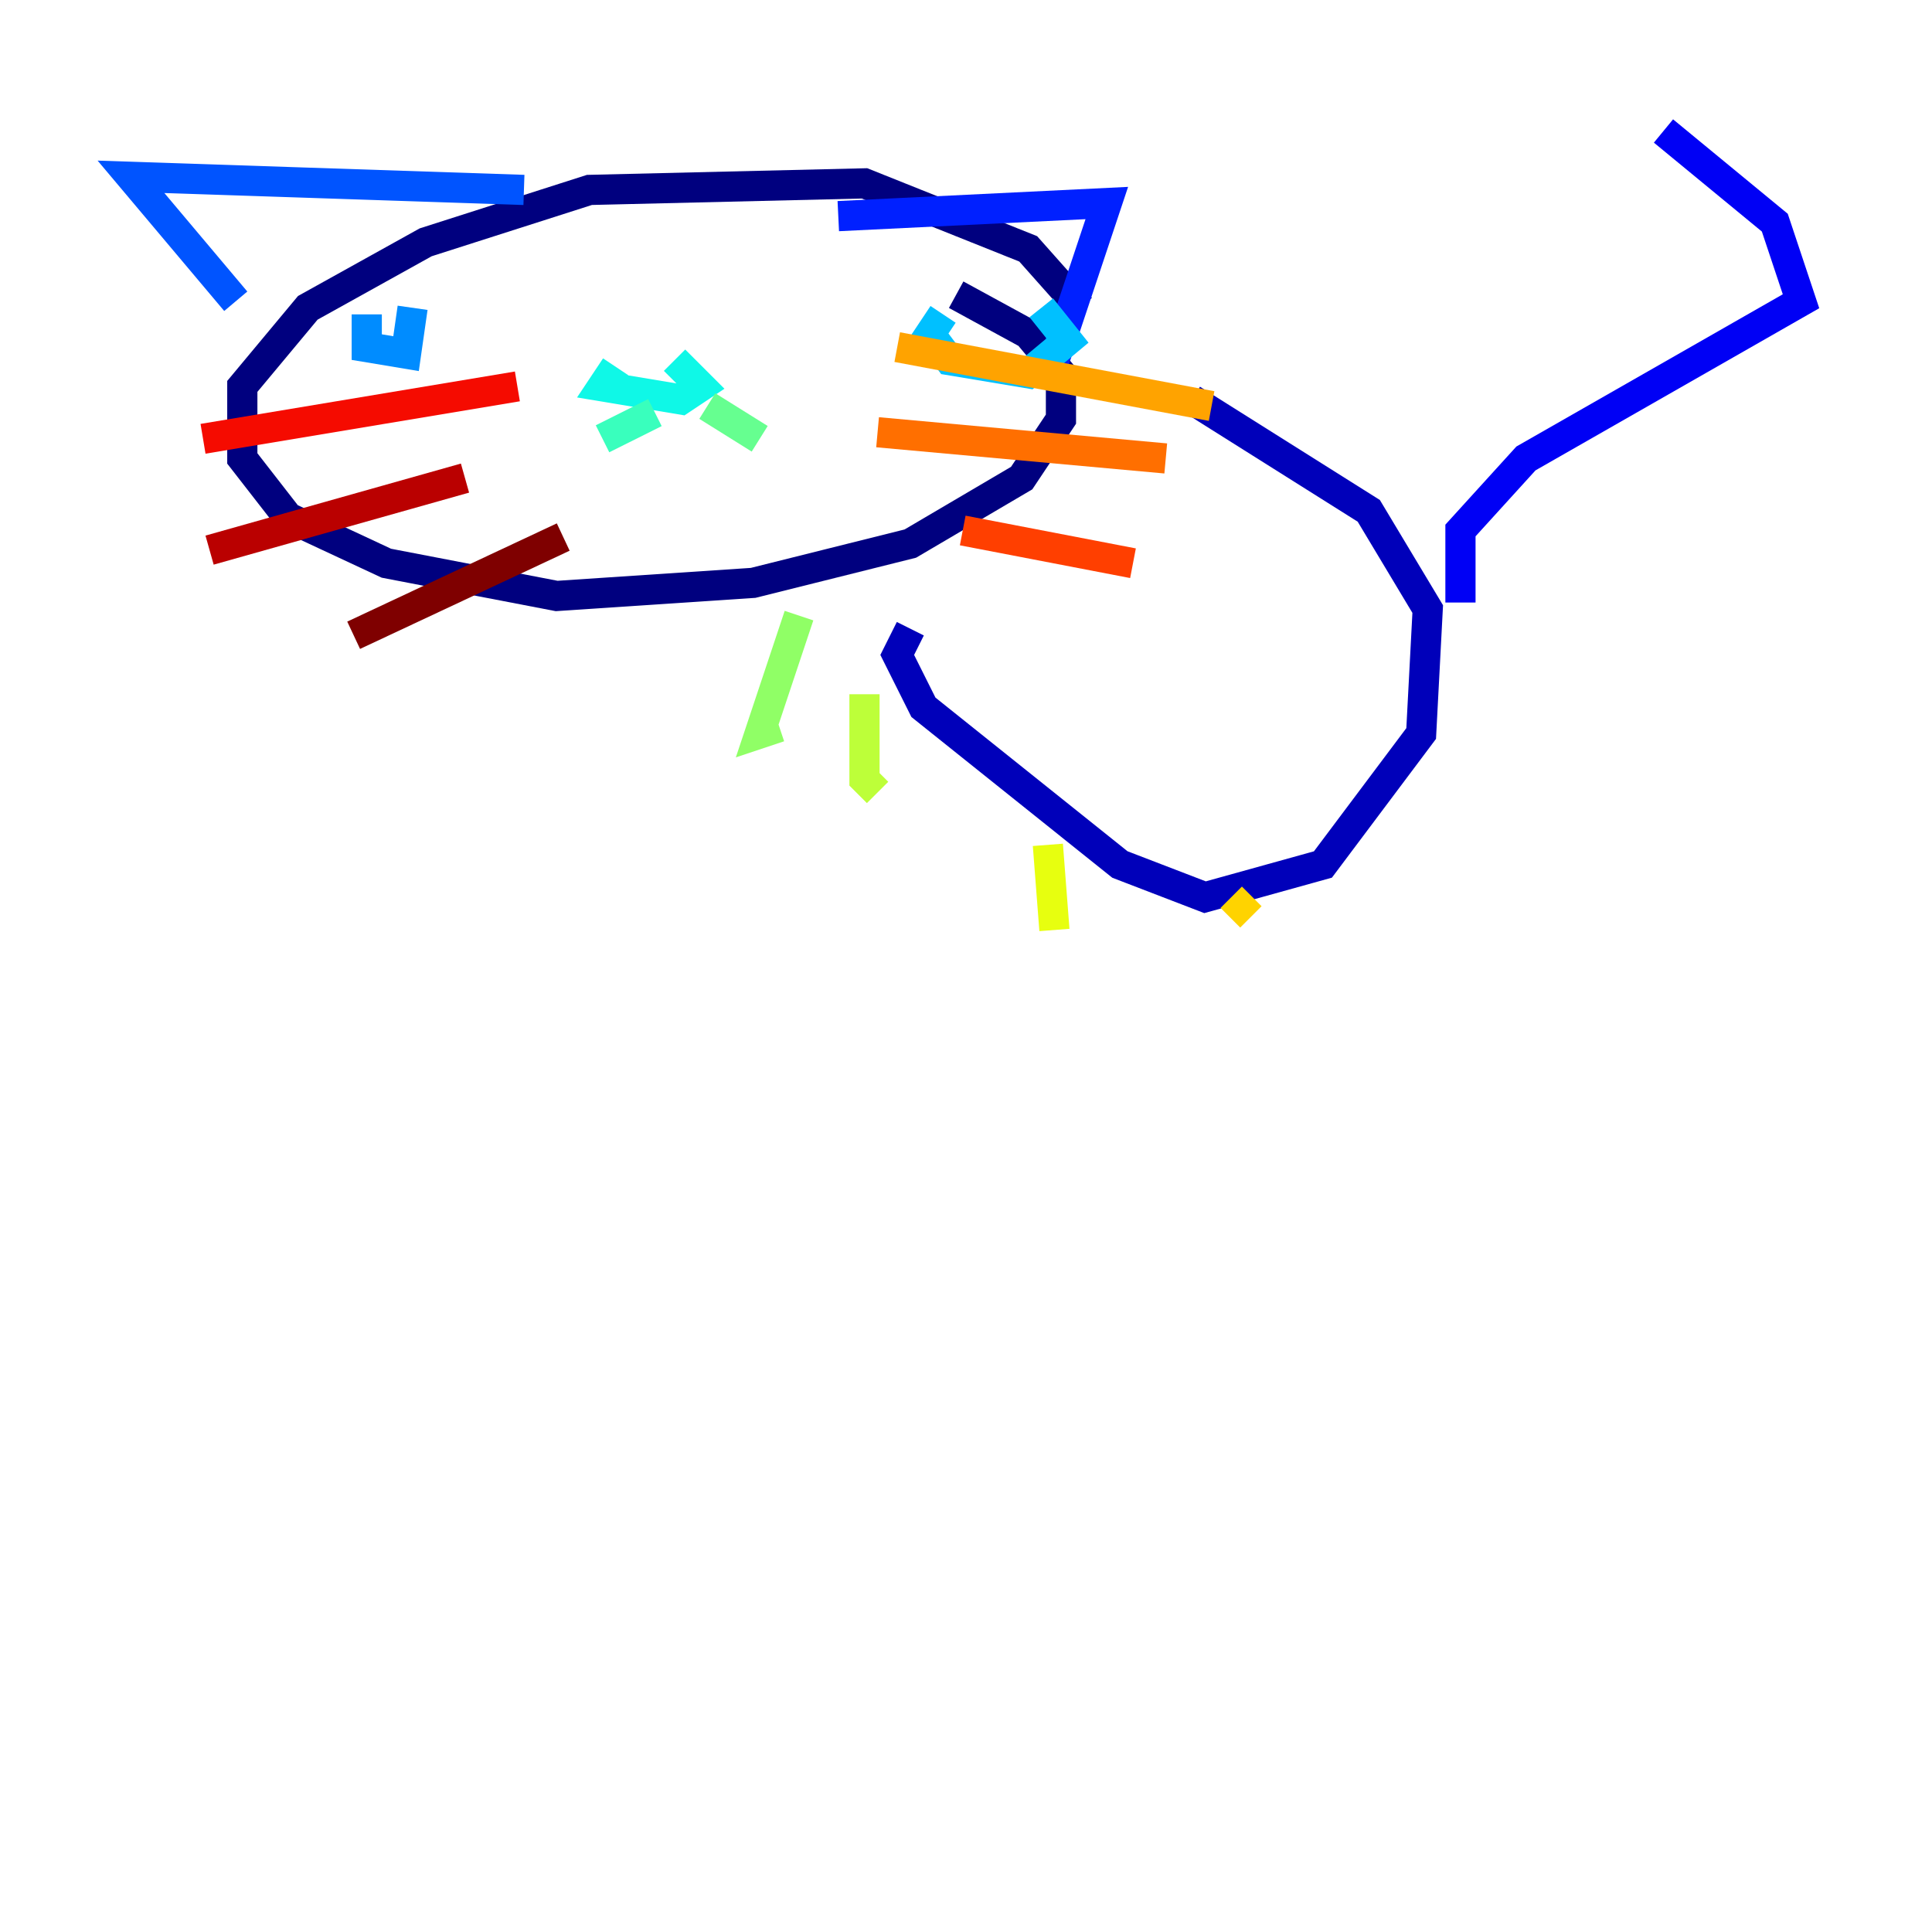 <?xml version="1.0" encoding="utf-8" ?>
<svg baseProfile="tiny" height="128" version="1.2" viewBox="0,0,128,128" width="128" xmlns="http://www.w3.org/2000/svg" xmlns:ev="http://www.w3.org/2001/xml-events" xmlns:xlink="http://www.w3.org/1999/xlink"><defs /><polyline fill="none" points="71.593,20.393 68.122,16.488 57.275,12.149 39.051,12.583 28.203,16.054 20.393,20.393 16.054,25.6 16.054,30.373 19.091,34.278 25.6,37.315 36.881,39.485 49.898,38.617 60.312,36.014 67.688,31.675 70.291,27.77 70.291,24.732 68.122,22.129 63.349,19.525" stroke="#00007f" stroke-width="2" /><polyline fill="none" points="78.969,26.468 90.685,33.844 94.59,40.352 94.156,48.597 87.647,57.275 79.837,59.444 74.197,57.275 61.18,46.861 59.444,43.39 60.312,41.654" stroke="#0000ba" stroke-width="2" /><polyline fill="none" points="96.759,39.919 96.759,35.146 101.098,30.373 119.322,19.959 117.586,14.752 110.21,8.678" stroke="#0000f5" stroke-width="2" /><polyline fill="none" points="55.539,14.319 73.329,13.451 69.858,23.864" stroke="#0020ff" stroke-width="2" /><polyline fill="none" points="34.712,12.583 8.678,11.715 15.62,19.959" stroke="#0054ff" stroke-width="2" /><polyline fill="none" points="24.298,20.827 24.298,22.997 26.902,23.43 27.336,20.393" stroke="#008cff" stroke-width="2" /><polyline fill="none" points="62.481,20.827 61.614,22.129 62.915,23.864 68.122,24.732 70.725,22.563 68.99,20.393" stroke="#00c0ff" stroke-width="2" /><polyline fill="none" points="40.786,24.298 39.919,25.6 45.125,26.468 46.427,25.6 44.691,23.864" stroke="#0ff8e7" stroke-width="2" /><polyline fill="none" points="43.39,27.336 39.919,29.071" stroke="#39ffbd" stroke-width="2" /><polyline fill="none" points="46.861,26.902 50.332,29.071" stroke="#66ff90" stroke-width="2" /><polyline fill="none" points="52.936,40.786 50.332,48.597 51.634,48.163" stroke="#90ff66" stroke-width="2" /><polyline fill="none" points="57.275,45.993 57.275,51.634 58.142,52.502" stroke="#bdff39" stroke-width="2" /><polyline fill="none" points="69.424,55.973 69.858,61.614" stroke="#e7ff0f" stroke-width="2" /><polyline fill="none" points="82.875,60.746 81.573,59.444" stroke="#ffd300" stroke-width="2" /><polyline fill="none" points="59.444,22.997 80.271,26.902" stroke="#ffa300" stroke-width="2" /><polyline fill="none" points="58.142,28.637 77.234,30.373" stroke="#ff6f00" stroke-width="2" /><polyline fill="none" points="63.783,35.146 75.064,37.315" stroke="#ff3f00" stroke-width="2" /><polyline fill="none" points="34.278,25.6 13.451,29.071" stroke="#f50b00" stroke-width="2" /><polyline fill="none" points="30.807,31.675 13.885,36.447" stroke="#ba0000" stroke-width="2" /><polyline fill="none" points="37.315,35.58 23.43,42.088" stroke="#7f0000" stroke-width="2" /></svg>